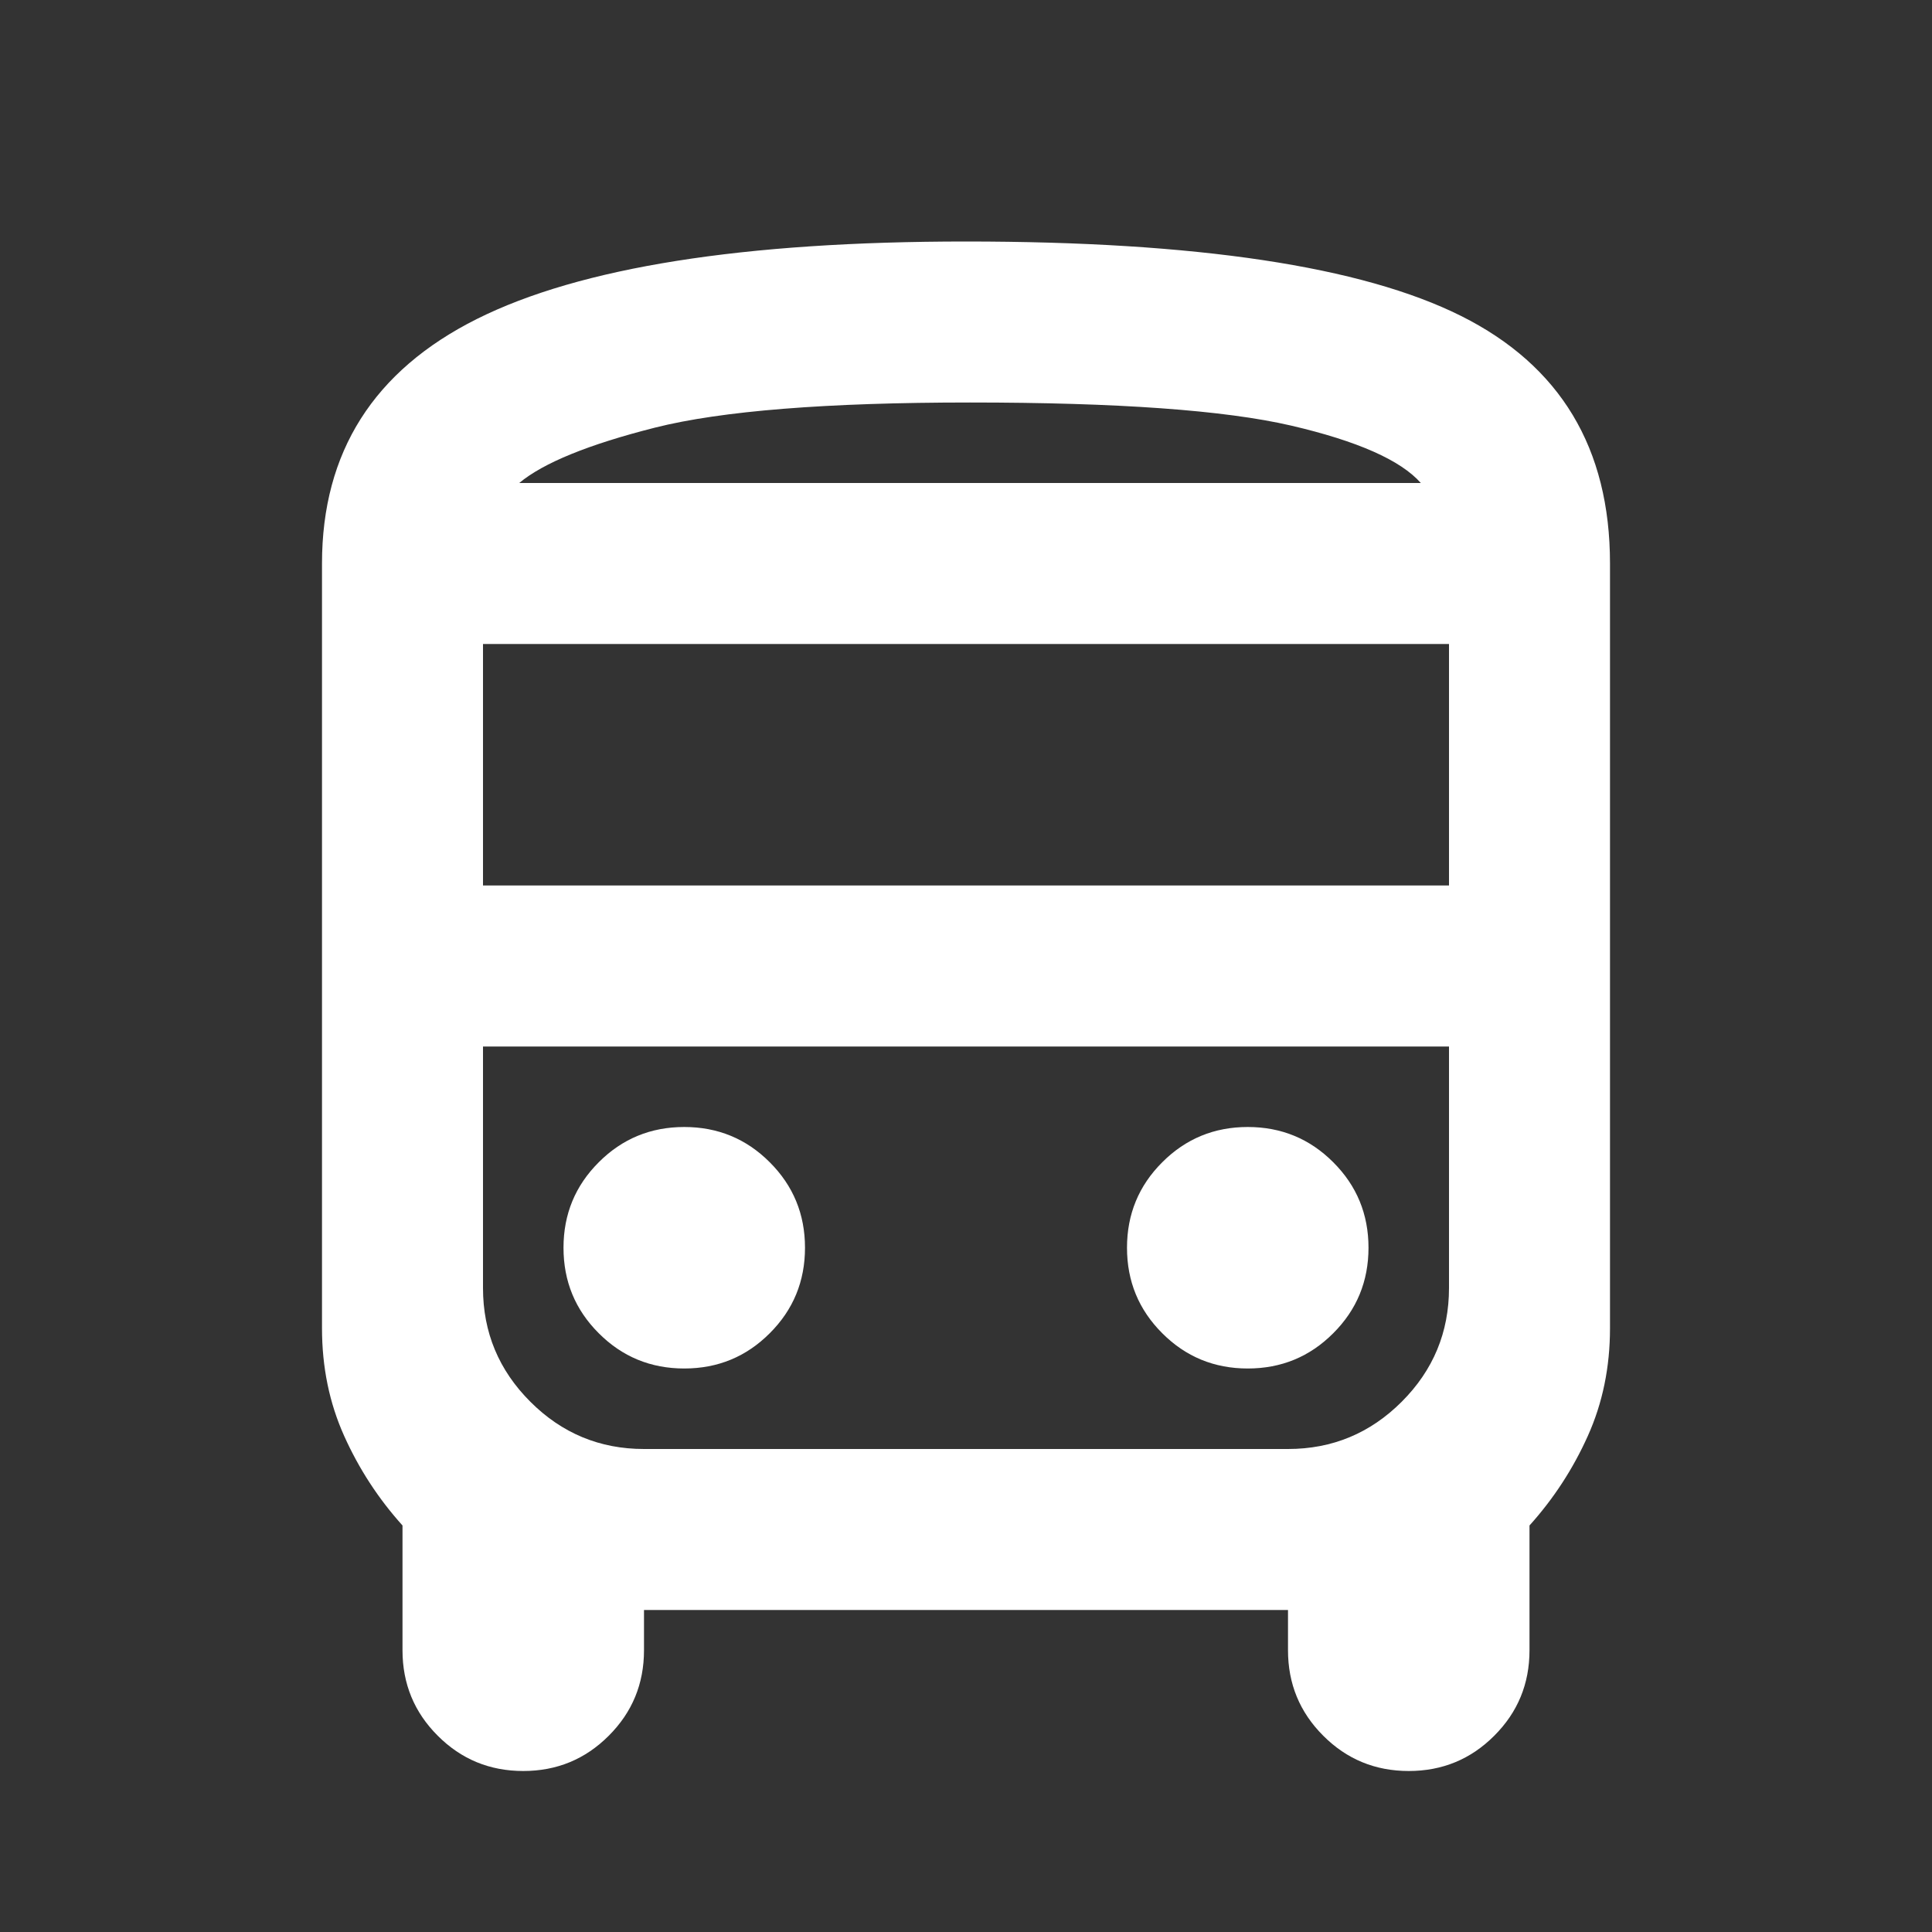 <svg width="60" height="60" viewBox="0 0 60 60" fill="none" xmlns="http://www.w3.org/2000/svg">
<rect x="0" y="0" width="60" height="60" fill="#333333" stroke="none"/>
<path d="M16.25 55C15.208 55 14.323 54.635 13.595 53.905C12.865 53.177 12.5 52.292 12.5 51.25V47.375C11.75 46.542 11.146 45.614 10.688 44.593C10.229 43.572 10 42.458 10 41.25V17.5C10 14.042 11.604 11.51 14.812 9.905C18.021 8.302 23.083 7.5 30 7.5C37.167 7.5 42.292 8.271 45.375 9.812C48.458 11.354 50 13.917 50 17.5V41.25C50 42.458 49.771 43.572 49.312 44.593C48.854 45.614 48.25 46.542 47.5 47.375V51.25C47.5 52.292 47.135 53.177 46.405 53.905C45.677 54.635 44.792 55 43.75 55C42.708 55 41.823 54.635 41.095 53.905C40.365 53.177 40 52.292 40 51.25V50H20V51.25C20 52.292 19.635 53.177 18.905 53.905C18.177 54.635 17.292 55 16.25 55ZM30.125 15H44.125H16.125H30.125ZM40 32.5H15H45H40ZM15 27.5H45V20H15V27.5ZM21.25 42.5C22.292 42.5 23.177 42.135 23.905 41.405C24.635 40.677 25 39.792 25 38.75C25 37.708 24.635 36.823 23.905 36.095C23.177 35.365 22.292 35 21.25 35C20.208 35 19.323 35.365 18.595 36.095C17.865 36.823 17.5 37.708 17.5 38.75C17.5 39.792 17.865 40.677 18.595 41.405C19.323 42.135 20.208 42.5 21.25 42.5ZM38.75 42.5C39.792 42.5 40.677 42.135 41.405 41.405C42.135 40.677 42.5 39.792 42.5 38.75C42.5 37.708 42.135 36.823 41.405 36.095C40.677 35.365 39.792 35 38.75 35C37.708 35 36.823 35.365 36.095 36.095C35.365 36.823 35 37.708 35 38.75C35 39.792 35.365 40.677 36.095 41.405C36.823 42.135 37.708 42.5 38.75 42.5ZM16.125 15H44.125C43.5 14.292 42.157 13.697 40.095 13.217C38.032 12.739 34.708 12.5 30.125 12.5C25.667 12.5 22.406 12.76 20.343 13.28C18.281 13.802 16.875 14.375 16.125 15ZM20 45H40C41.375 45 42.553 44.511 43.532 43.532C44.511 42.553 45 41.375 45 40V32.5H15V40C15 41.375 15.49 42.553 16.47 43.532C17.448 44.511 18.625 45 20 45Z" fill="white"/>
</svg>
